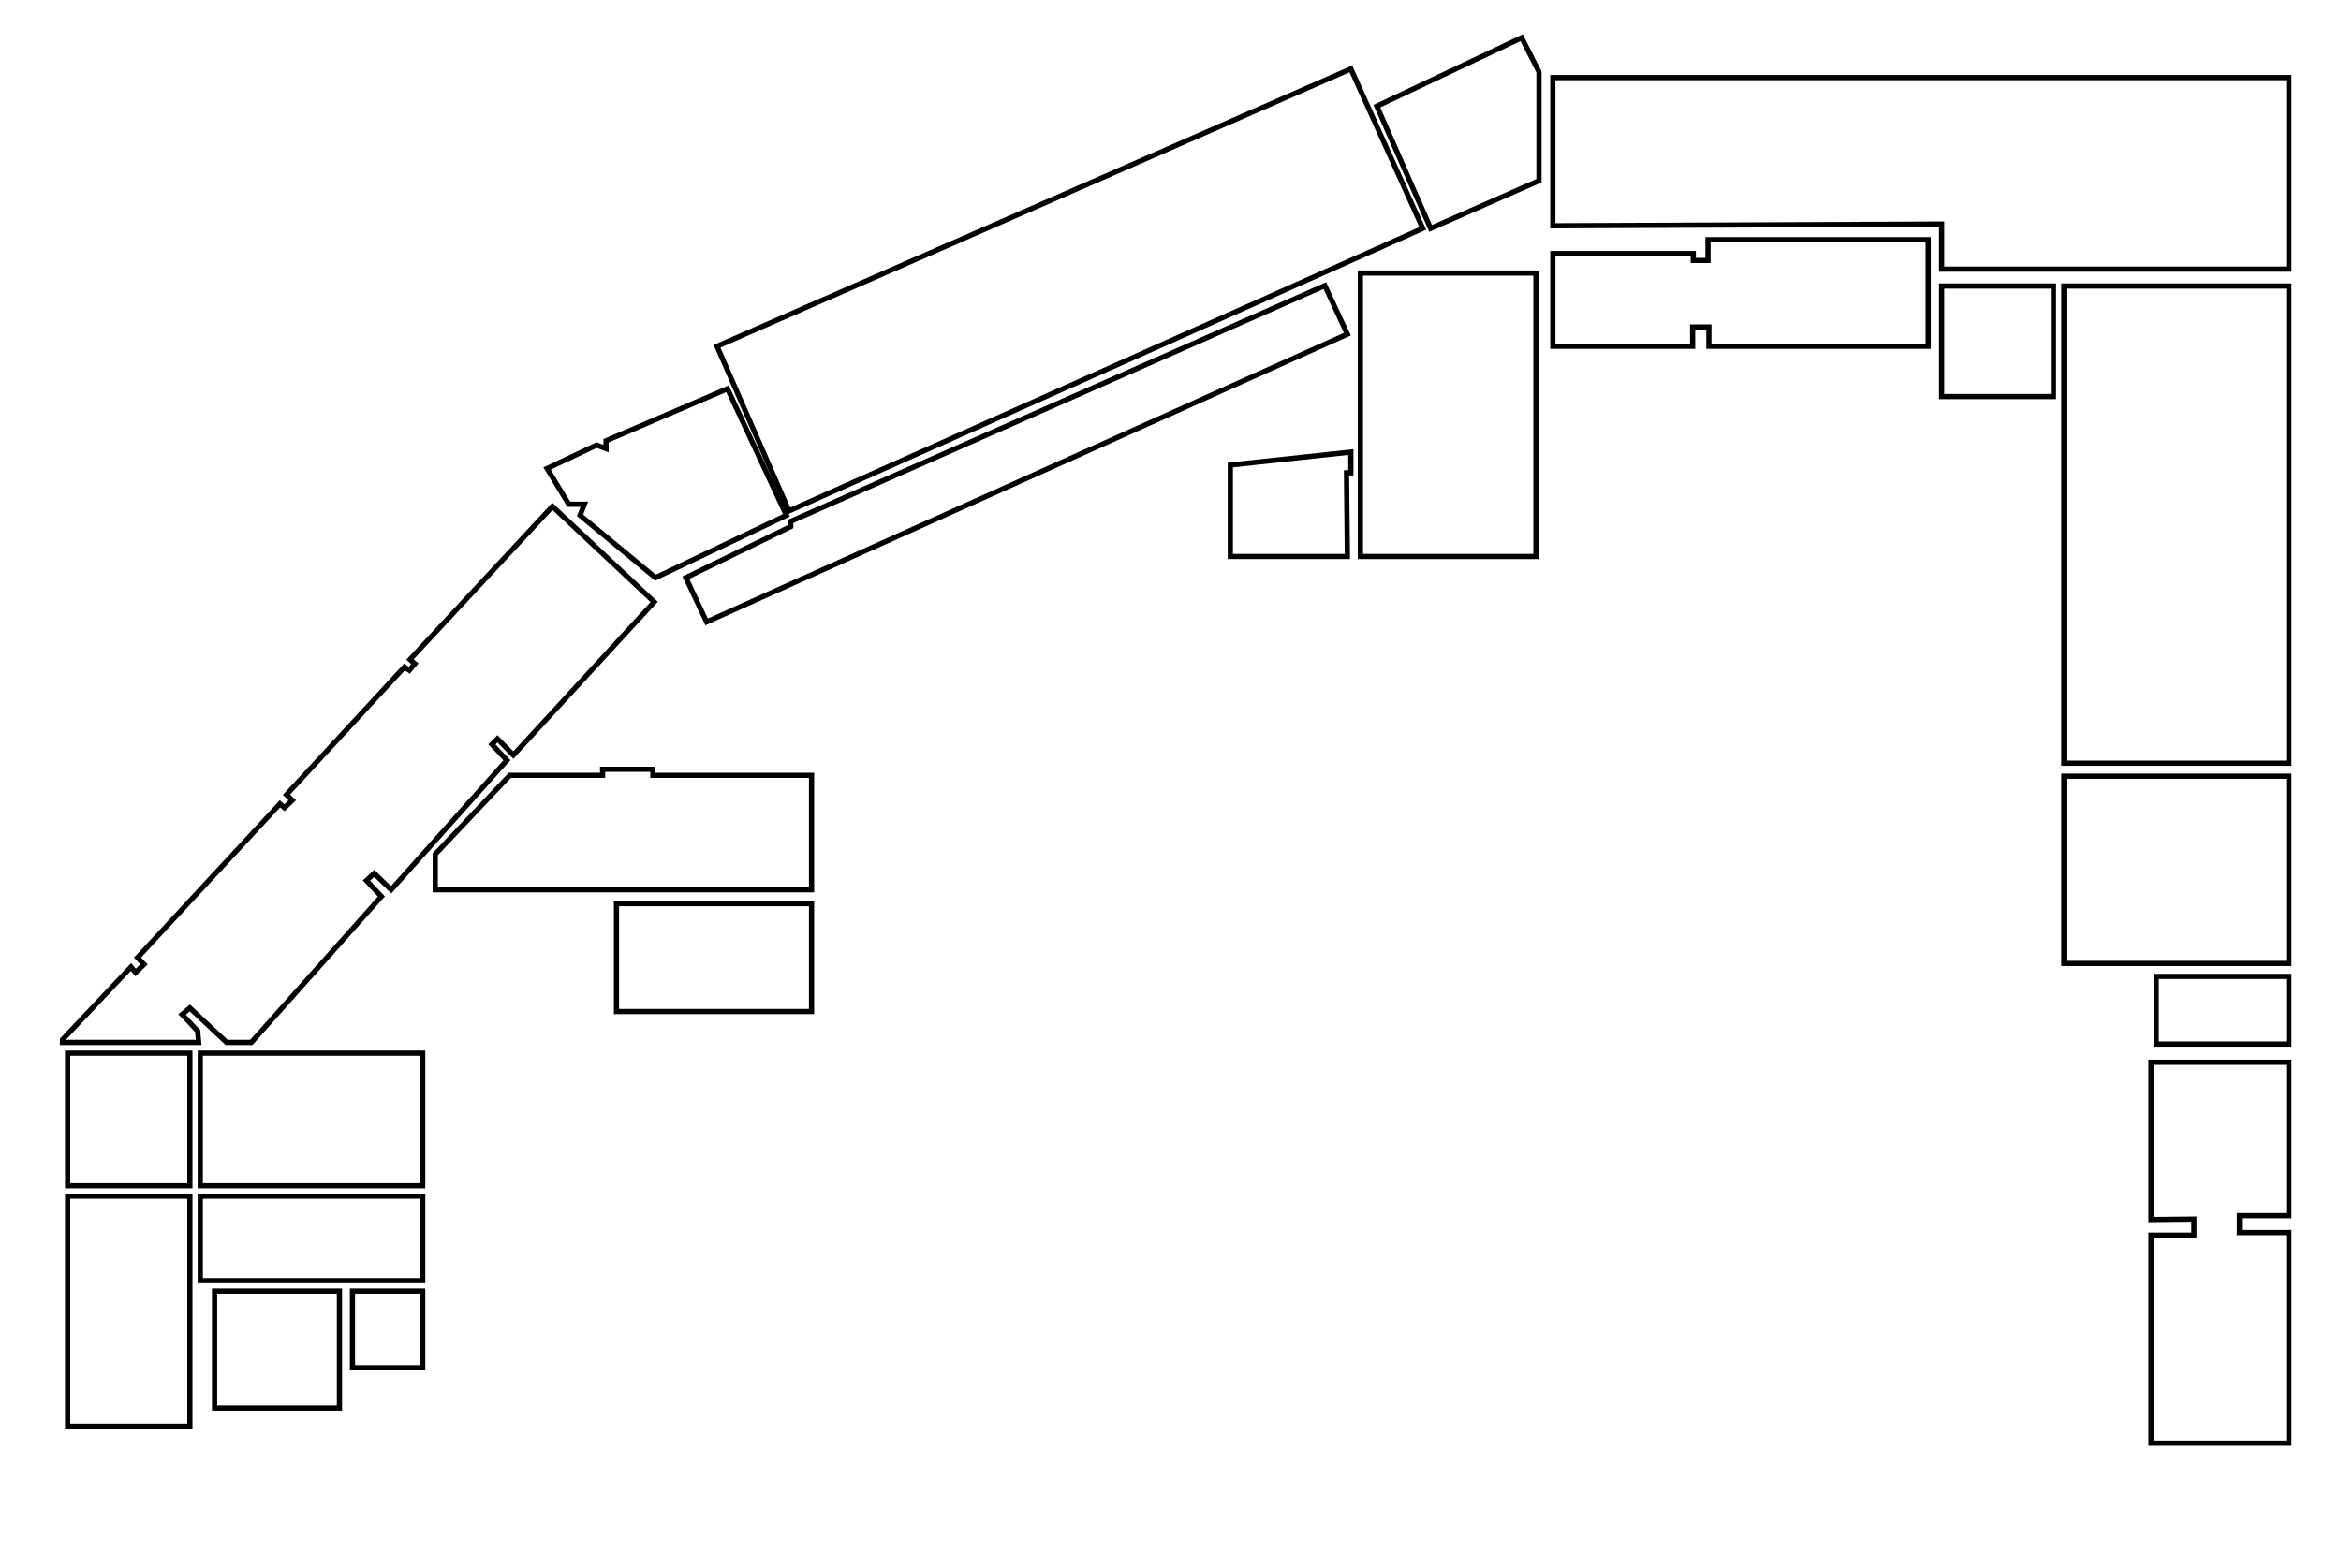 <?xml version="1.0" encoding="utf-8"?>
<!-- Generator: Adobe Illustrator 15.0.2, SVG Export Plug-In . SVG Version: 6.00 Build 0)  -->
<!DOCTYPE svg PUBLIC "-//W3C//DTD SVG 1.1//EN" "http://www.w3.org/Graphics/SVG/1.1/DTD/svg11.dtd">
<svg version="1.1" id="Слой_1" xmlns:x="http://ns.adobe.com/Extensibility/1.0/" xmlns:i="http://ns.adobe.com/AdobeIllustrator/10.0/" xmlns:graph="http://ns.adobe.com/Graphs/1.0/"
	 xmlns="http://www.w3.org/2000/svg" xmlns:xlink="http://www.w3.org/1999/xlink" x="0px" y="0px" width="900px" height="603px"
	 viewBox="0 0 900 603" style="enable-background:new 0 0 900 603;" xml:space="preserve">
<style type="text/css">
<![CDATA[
	.st0{fill:none;stroke:#000000;stroke-width:2;stroke-miterlimit:10;}
]]>
</style>
<rect x="26" y="460" class="st0" width="47" height="88.5"/>
<rect x="82.5" y="496.5" class="st0" width="48" height="45"/>
<rect x="135.5" y="496.5" class="st0" width="27" height="29.5"/>
<rect x="77" y="460" class="st0" width="85.5" height="32.5"/>
<rect x="77" y="405" class="st0" width="85.5" height="51"/>
<rect x="26" y="405" class="st0" width="47" height="51"/>
<rect x="237" y="347.5" class="st0" width="75" height="41.5"/>
<rect x="523" y="105" class="st0" width="67.5" height="109"/>
<rect x="746.5" y="110" class="st0" width="43" height="42.5"/>
<rect x="793.5" y="298.5" class="st0" width="86.5" height="72"/>
<rect x="829" y="375.5" class="st0" width="51" height="26"/>
<rect x="793.5" y="110" class="st0" width="86.5" height="183.5"/>
<polygon class="st0" points="829,408.5 880,408.5 880,467.5 861,467.5 861,474 880,474 880,555 827,555 827,475 843.5,475.001 
	843.5,468.834 827,469.001 827,408.5 "/>
<polygon class="st0" points="597,29.833 880,29.833 880,103.5 746.5,103.5 746.5,86.167 597,86.833 "/>
<polygon class="st0" points="597,97.5 651.001,97.5 651.001,100.167 656.667,100.167 656.667,92.167 741.334,92.167 
	741.334,133.167 657.001,133.167 657,125.75 650.75,125.75 650.75,133.167 597,133.167 "/>
<polygon class="st0" points="473.001,178.833 519.335,173.833 519.335,181.833 517.668,181.833 518.001,214 473.001,214 "/>
<polygon class="st0" points="529.335,40.833 585.001,14.5 591.668,27.667 591.668,69.5 550.001,87.833 "/>
<polygon class="st0" points="275.668,133.167 519.335,26.5 547.001,87.833 303.334,196.5 "/>
<polygon class="st0" points="210.333,180.167 229.333,171.167 233,172.5 233,169.5 279.666,149.5 302.333,198.167 252,222.167 
	223,198.167 224.666,193.917 218.666,193.917 "/>
<polygon class="st0" points="263.666,222.167 304,202.5 304,200.5 509.333,109.833 518,128.5 271.666,239.167 "/>
<polygon class="st0" points="196,298.167 231.666,298.167 231.666,295.833 251,295.833 251,298.167 312,298.167 312,342.167 
	167.333,342.167 167.333,328.5 "/>
<polygon class="st0" points="23.999,399.833 50.375,371.875 52.125,374 55.375,370.875 52.875,368.25 107.625,309.125 
	109.375,310.625 112.375,307.75 110.125,305.625 155.5,256.5 157.375,257.75 159.5,255.25 157.625,253.625 212.375,194.75 
	251.5,231.5 197.375,290.375 191.25,284.125 189.125,286.25 194.875,292.375 150.375,342.167 143.875,335.875 140.875,338.625 
	146.625,344.75 96.625,400.875 87.125,400.875 73,387.625 70,390.125 76,396.5 76.375,400.875 23.999,400.875 "/>
</svg>
